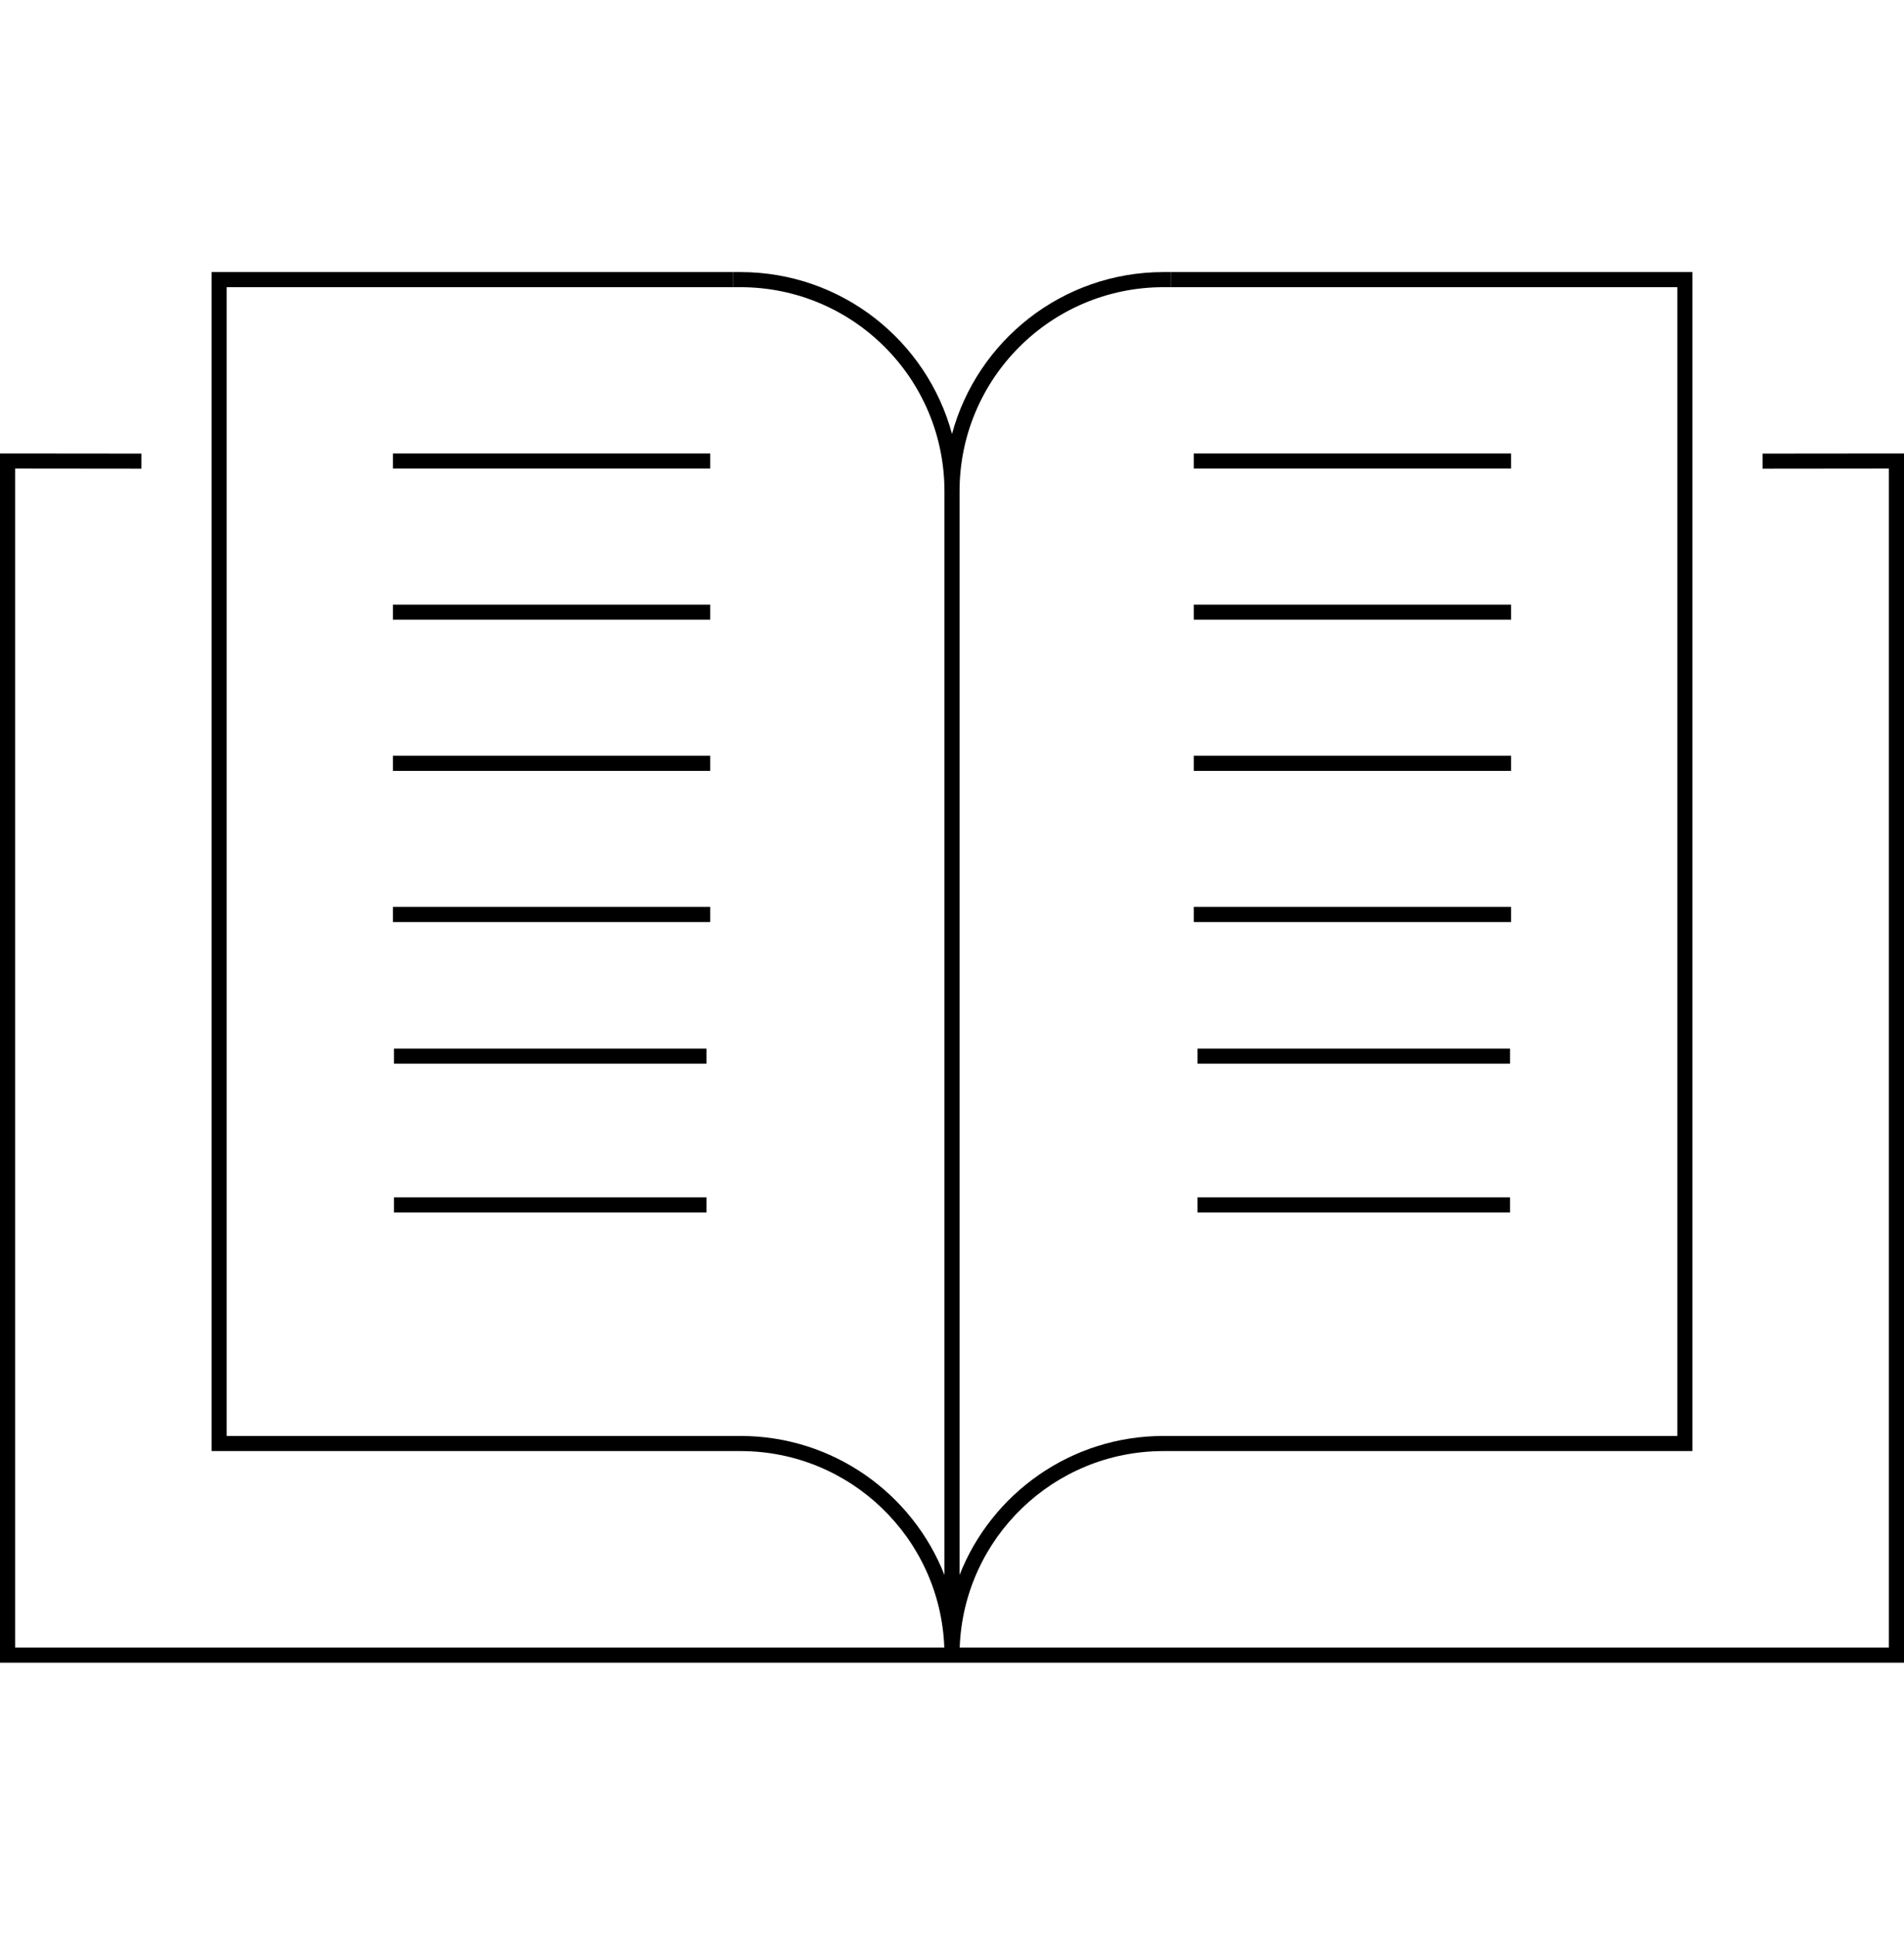<svg width="126" height="128" viewBox="0 0 126 128" fill="none" xmlns="http://www.w3.org/2000/svg">
<path fill-rule="evenodd" clip-rule="evenodd" d="M14.5 18H14V18.5V95.5V96H14.5H48H48.5H49C56.288 96 62.228 101.776 62.491 109H1V31L8.857 31.008L9.357 31.008L9.358 30.008L8.858 30.008L0.5 30L0 30V30.5V109.5V110H0.5H62.5H63H63.5H125.5H126V109.5V30.5V30L125.5 30L117.142 30.008L116.642 30.008L116.643 31.008L117.143 31.008L125 31V109H63.509C63.772 101.776 69.712 96 77 96H77.5H78H111.5H112V95.5V18.5V18H111.5H78.01H77.51V19H78.01H111V95H78H77.5H77C70.863 95 65.617 98.812 63.5 104.198V33V32.5C63.5 25.044 69.544 19 77 19H77.5V18H77C70.303 18 64.666 22.541 63 28.711C61.334 22.541 55.697 18 49 18H48.5V19H49C56.456 19 62.5 25.044 62.5 32.5V33V104.198C60.383 98.812 55.137 95 49 95H48.5H48H15V19H47.99H48.49V18H47.99H14.5ZM47 30H46.5H26.5H26V31H26.5H46.5H47V30ZM47 40H46.5H26.5H26V41H26.5H46.5H47V40ZM46.5 50H47V51H46.5H26.5H26V50H26.5H46.5ZM47 60H46.5H26.5H26V61H26.5H46.5H47V60ZM46.254 69.373H46.754V70.373H46.254H26.571H26.071V69.373H26.571H46.254ZM46.754 79.214H46.254H26.571H26.071V80.214H26.571H46.254H46.754V79.214ZM79 30H79.5H99.5H100V31H99.5H79.5H79V30ZM79 40H79.5H99.5H100V41H99.5H79.5H79V40ZM79.5 50H79V51H79.5H99.5H100V50H99.5H79.5ZM79 60H79.5H99.5H100V61H99.5H79.5H79V60ZM79.746 69.373H79.246V70.373H79.746H99.429H99.929V69.373H99.429H79.746ZM79.246 79.214H79.746H99.429H99.929V80.214H99.429H79.746H79.246V79.214Z" fill="black"/>
</svg>
